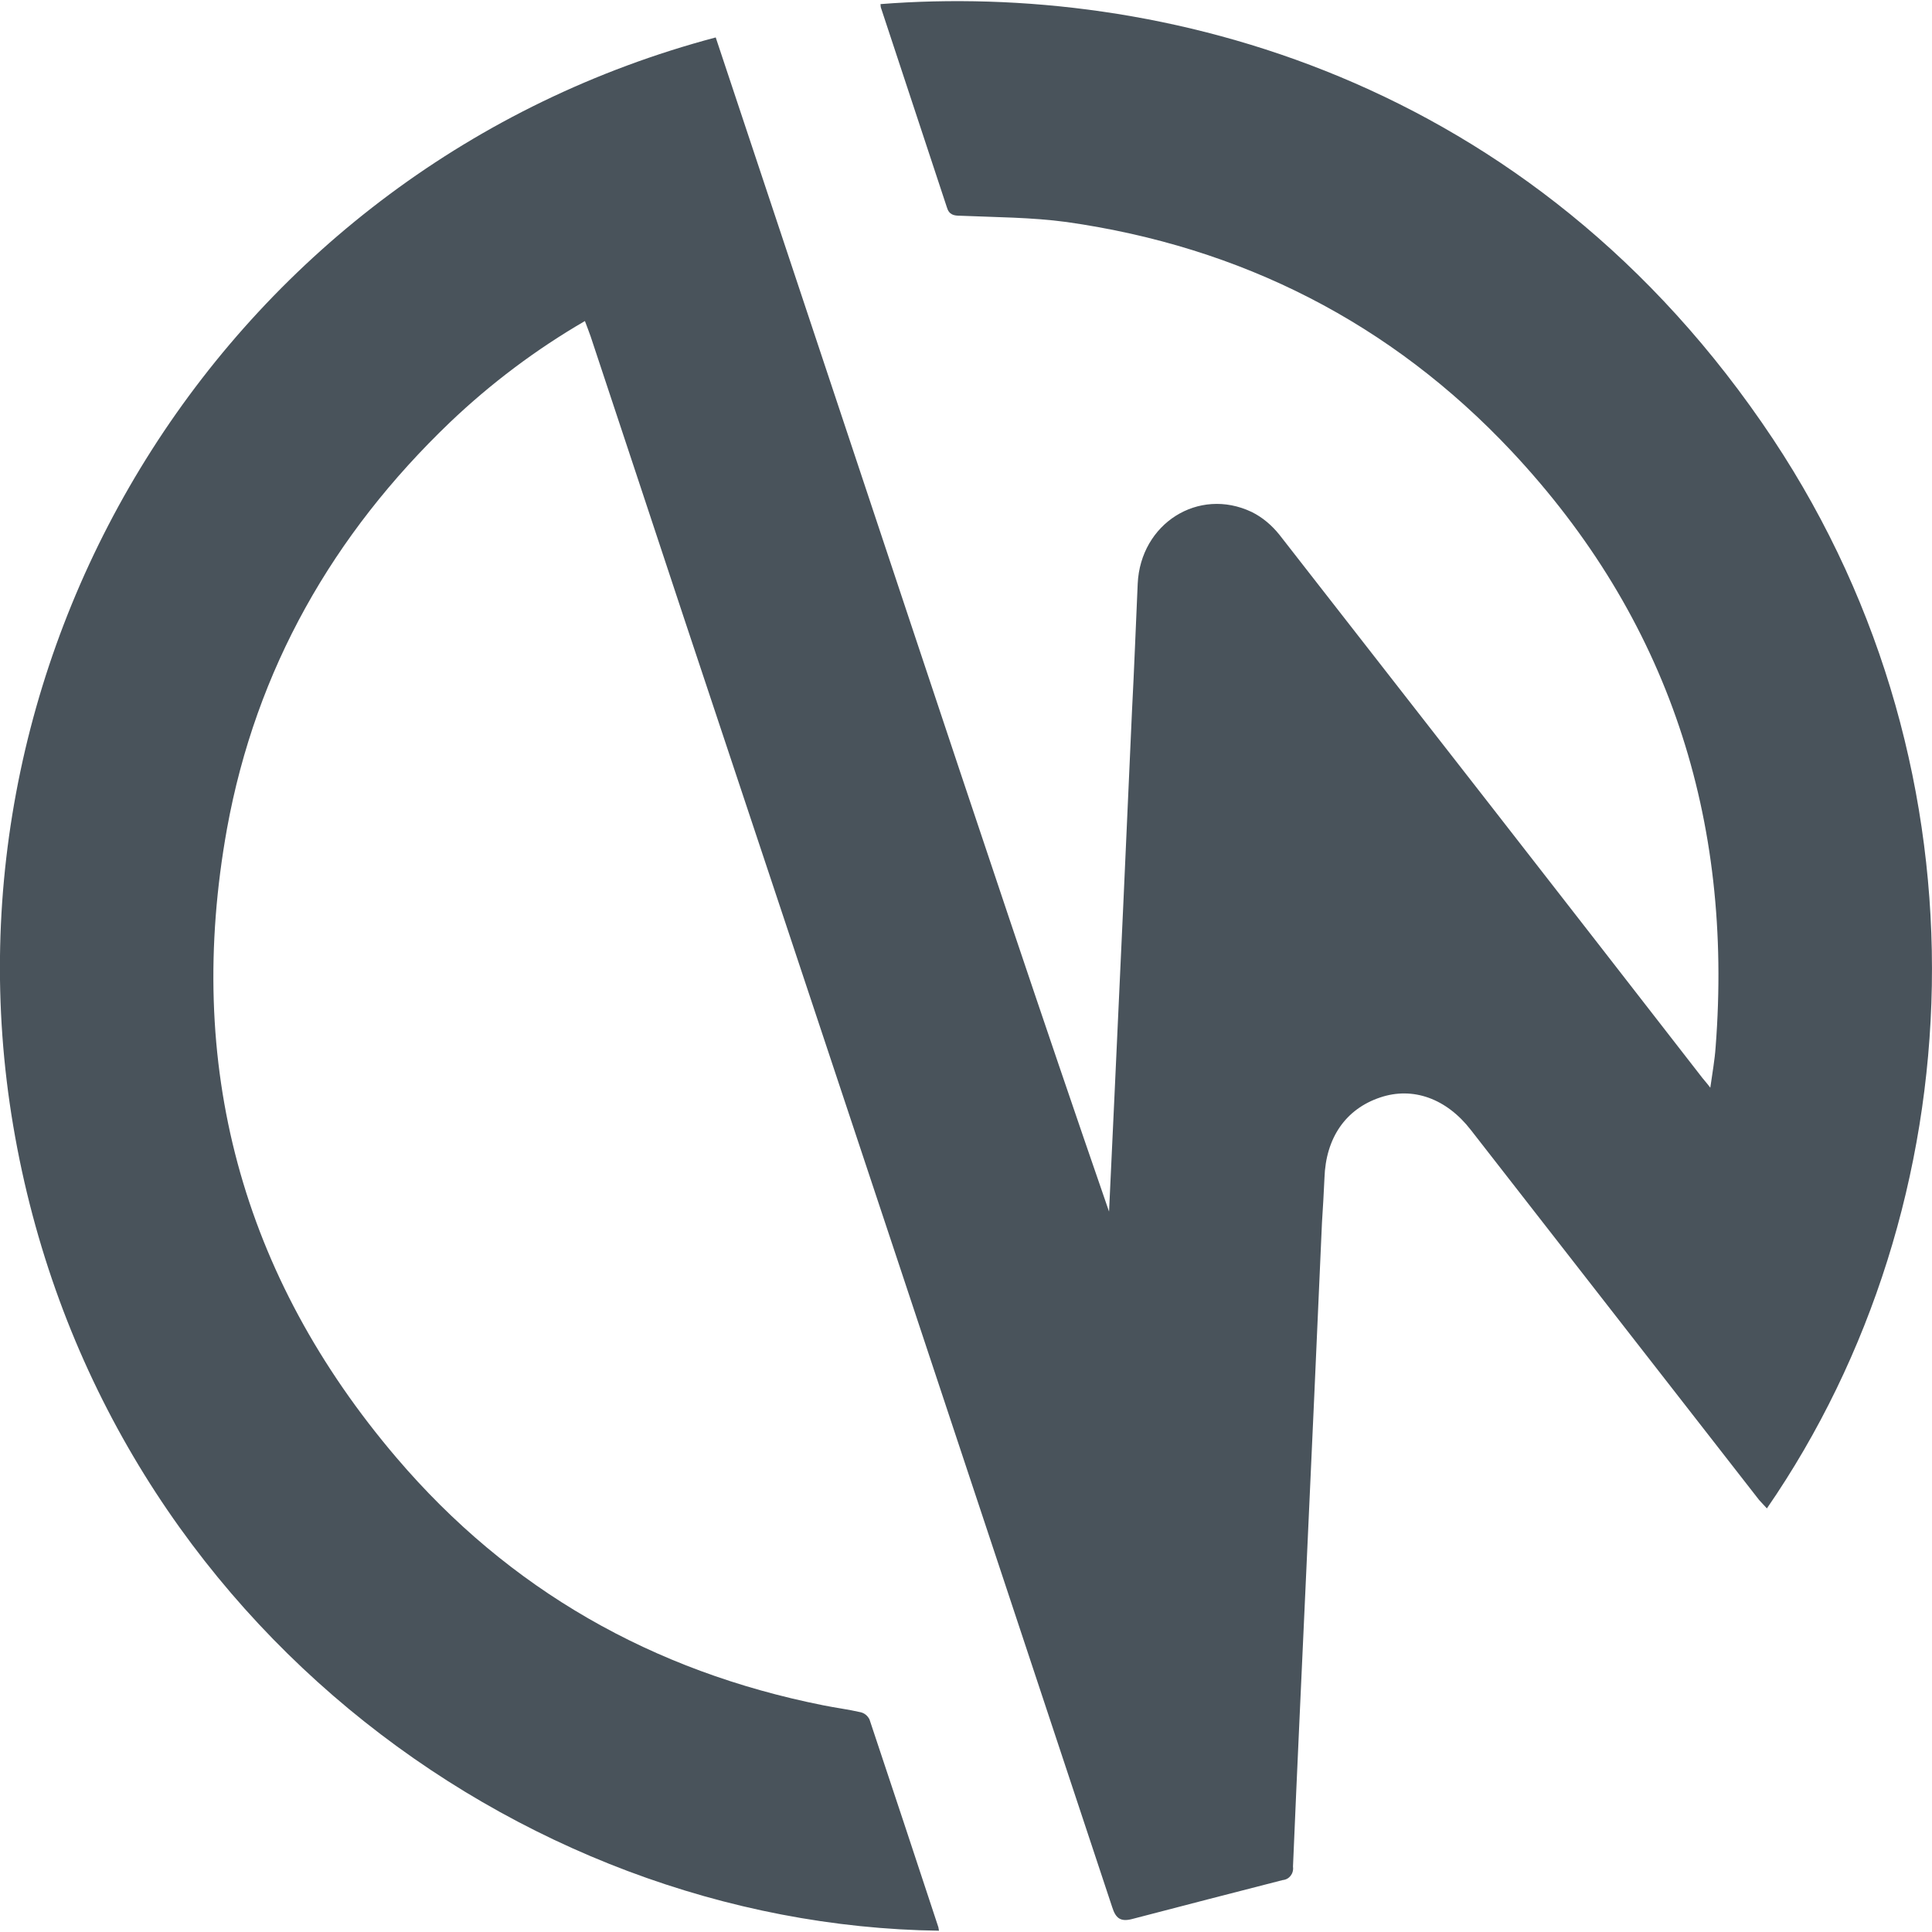 <svg xmlns="http://www.w3.org/2000/svg" viewBox="0 0 24 24" fill="none">
<path d="M 7.266 3.988 C 6.66 4.34 6.098 4.762 5.59 5.246 C 4.137 6.637 3.18 8.312 2.82 10.293 C 2.293 13.223 2.996 15.844 4.926 18.109 C 6.324 19.75 8.109 20.762 10.227 21.184 C 10.379 21.215 10.535 21.234 10.691 21.27 C 10.738 21.281 10.777 21.312 10.801 21.359 C 11.086 22.215 11.371 23.07 11.652 23.926 C 11.66 23.945 11.66 23.965 11.664 23.984 C 6.422 23.914 1.188 20.039 0.164 13.984 C -0.844 8.02 2.855 2.066 8.891 0.465 C 9.699 2.898 10.512 5.332 11.32 7.766 C 12.129 10.195 12.938 12.625 13.777 15.051 L 13.844 13.621 C 13.918 12.023 13.992 10.43 14.062 8.832 C 14.09 8.305 14.109 7.777 14.133 7.25 C 14.168 6.504 14.887 6.047 15.547 6.359 C 15.684 6.426 15.801 6.527 15.895 6.645 C 17.648 8.891 19.402 11.141 21.148 13.391 C 21.172 13.422 21.199 13.449 21.246 13.512 C 21.273 13.32 21.301 13.168 21.312 13.008 C 21.531 10.176 20.73 7.688 18.777 5.605 C 17.277 4.008 15.418 3.066 13.25 2.758 C 12.812 2.699 12.371 2.699 11.93 2.68 C 11.848 2.68 11.789 2.668 11.762 2.574 C 11.492 1.754 11.219 0.93 10.949 0.113 C 10.941 0.094 10.938 0.074 10.938 0.051 C 14.383 -0.219 19.02 0.93 22.027 5.457 C 24.789 9.621 24.547 14.969 21.949 18.738 C 21.914 18.699 21.883 18.668 21.852 18.633 C 20.66 17.102 19.465 15.57 18.273 14.039 C 17.969 13.645 17.551 13.496 17.145 13.633 C 16.715 13.777 16.469 14.137 16.453 14.633 C 16.445 14.816 16.434 15 16.422 15.188 C 16.359 16.633 16.293 18.074 16.227 19.52 C 16.172 20.742 16.113 21.965 16.062 23.188 C 16.074 23.273 16.016 23.348 15.934 23.355 C 15.309 23.516 14.684 23.676 14.059 23.84 C 13.918 23.875 13.859 23.828 13.816 23.691 C 12.047 18.352 10.273 13.012 8.496 7.676 C 8.109 6.508 7.723 5.34 7.336 4.176 C 7.316 4.117 7.293 4.062 7.266 3.988 Z M 7.266 3.988" fill="#49535b"/>
</svg>
